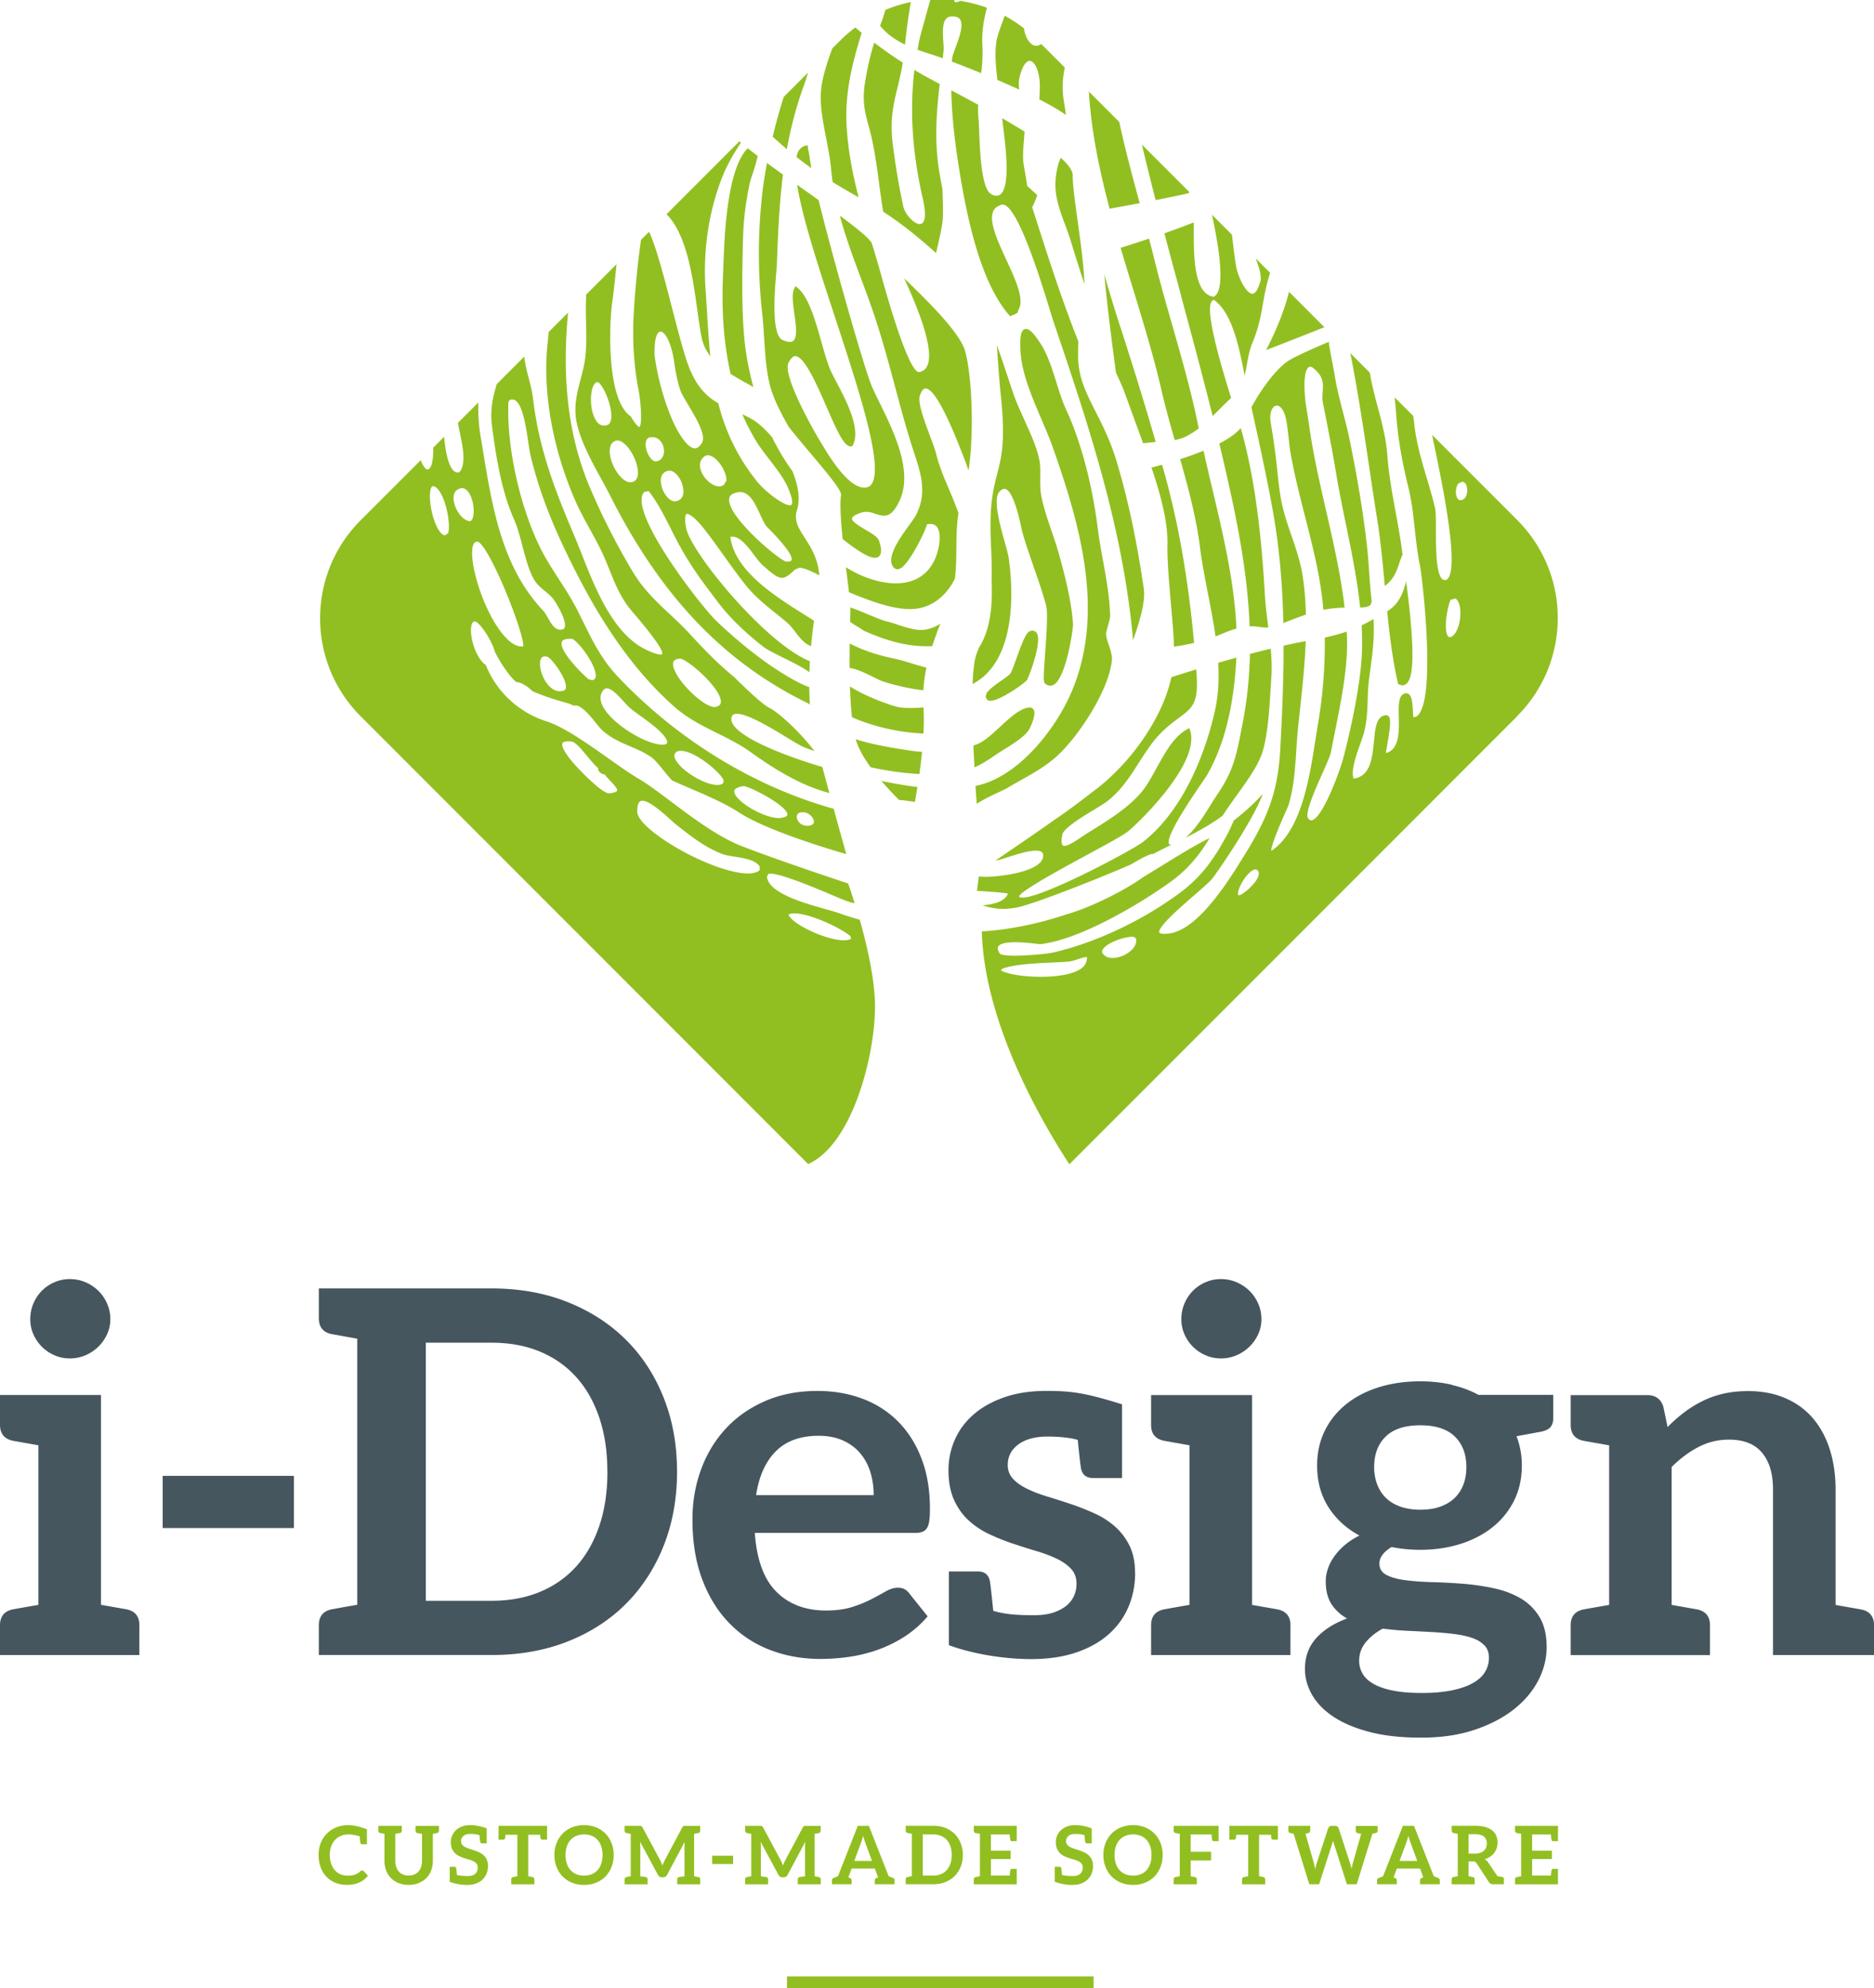 <?xml version="1.0" encoding="UTF-8"?><svg id="a" xmlns="http://www.w3.org/2000/svg" viewBox="0 0 391.33 414.97"><defs><style>.b{fill:#91bf21}</style></defs><path class="b" d="M250.6 114.33c-.82-6.4-2.47-12.53-4.16-18.48 1.58-.51 3.26-1.11 4.88-1.77.58 2.62 1.19 5.26 1.85 8.02 2.29 9.62 4.61 19.51 5.02 29.11-.94.27-2.05.67-3.42 1.26-.31.13-.62.26-.94.38-.42-2.96-1-5.93-1.57-8.86-.62-3.2-1.27-6.51-1.67-9.66zm36.96-6.09c.74 4.59 1.19 9.41 1.62 14.08 2.67-2.03 2.71-4.5 3.71-6.55-.37-2.89-.88-5.8-1.4-8.62-.73-3.94-1.48-8.01-1.77-12-.26-3.61-1.15-6.91-2-10.11-.55-2.06-1.12-4.19-1.53-6.42-.05-.27-.09-.56-.14-.83l-4.07-4.07c1.53 7.73 2.72 15.6 3.86 23.25.56 3.77 1.12 7.53 1.72 11.27zM167.74 18.23c.26-.72.5-1.46.74-2.22.08-.27.16-.56.24-.84l-5.07 5.07c-.85 2.71-1.62 5.48-2.3 8.28 1 .92 1.99 1.8 2.96 2.62.78-4.29 1.86-8.54 3.42-12.91zm124.17 124.34l.05.21.2.09c.68.32 1.17.14 1.46-.08 1.76-1.29 1.77-7.96.01-21.49-.87 3.72-2.23 5.2-3.96 6.3.51 5.08 1.14 10.19 2.24 14.96zM173.53 35.13c.09.97.21 1.93.35 2.88 1.69 1.04 3.48 2.09 5.42 3.17-1.27-4.88-2.24-9.82-2.52-15.17-.35-6.65 1.18-12.84 3.16-19.15-.48-.4-.92-.77-1.33-1.13-1.03.79-2.04 1.62-2.99 2.57l-1.82 1.82c-1.28 3.45-2.39 6.91-2.42 10.09-.02 2.65.56 5.67 1.13 8.59.41 2.13.84 4.32 1.03 6.34zm57.08 22.21c.57 6.37 1.68 14.93 2.43 20.46.7 1.48 1.34 2.92 1.7 3.88.75 2.04 2.65 7.22 3.96 10.85.75-.08 1.64-.18 2.64-.28-2.22-7.67-4.69-15.71-7.64-24.79-1.1-3.38-2.12-6.79-3.08-10.12zm14.69 34.49c1.7-.21 3.39-1.16 5.02-2.41-1.44-7.25-3.49-14.42-5.47-21.35-1.38-4.81-2.8-9.79-4-14.74-.29-1.18-.6-2.35-.9-3.52-2.25.75-4.3 1.41-5.94 1.92.81 2.74 1.64 5.46 2.47 8.17 2.18 7.13 4.44 14.5 6.06 21.55.81 3.53 1.79 7 2.76 10.39zm-23.78-58.89c-.82 1.59-1.1 4.16-1.13 5.35-.07 2.98 1 5.88 2.05 8.68.43 1.15.83 2.24 1.16 3.33.91 3.01 1.86 6.01 2.85 9.01-.19-6.99-2.45-18.33-2.45-22.71 0-1-.93-2.25-2.47-3.66zm-8.7-14.24c-.1-.9-.1-1.78.09-2.59.61-2.6 1.55-3.45 2.17-3.4.87.07 1.89 1.74 2.05 4.68.04.67 0 1.57-.06 2.61l-.03.75c2.17 1.11 4.09 2.22 5.54 3.24-.08-.78-.2-1.55-.33-2.27-.09-.54-.18-1.05-.22-1.47-.27-2.59-.05-4.2.32-6.15l-4.91-4.91c-.58.38-1.12.47-1.63.25-1.1-.48-1.8-2.21-1.94-3.28 0-.07 0-.14-.01-.21a29.01 29.01 0 00-4.04-2.66c-.9 2.37-1.6 4.34-1.76 5.44-.35 2.41-.13 5.17.23 7.96 1.5.64 3.03 1.32 4.52 2.01zm-30.61 10.97c.6 2.87.99 5.81 1.37 8.65.26 1.94.52 3.9.85 5.87 4 2.58 7.63 5.57 11.03 8.63.58-2.38 1.29-5.53 1.4-7.02.1-1.28.05-3.82-.07-6.4-.31-1.55-.6-3.12-.82-4.72-.82-5.87-.41-11.24.26-17.15-1.47-.78-2.73-1.46-3.66-1.98a53 53 0 01-1.62-.96c-1.06 8.84-.32 17.47 1.55 26 2.6 10.41-3.5 5.14-3.91 2.33-.9-4.2-1.61-8.39-2.17-12.9-.63-5.05.15-8.23 1.04-11.92.38-1.57.76-3.19 1.06-5.02a94.286 94.286 0 01-5.97-4.18c-.81 2.6-1.43 5.29-1.92 8.34-.62 3.93-.03 6.14.73 8.94.27 1.01.58 2.15.86 3.48zm64.49 32.36c2.21 8.14 4.43 16.45 6.53 24.81 1.41-1.36 2.71-2.73 3.86-3.77-2.3-7.3-5.79-19.24-3.85-20.37l.21-.12.06.04c3.79 2.65 5.22 9.83 6.26 15.07.05.25.1.48.14.72.54-2.18.68-4.59 1.61-6.83 2.06-4.99 1.91-7.68 3-12.12.22-.91.46-1.74.71-2.51l-3.01-3.01c.64 1.72 1.3 3.6.97 4.8-.04.13-.07.25-.11.37-.46 1.47-1.02 2.25-1.6 2.21-1.27-.08-3.03-3.53-3.41-6.04-.32-2.09-.57-4.2-.81-6.28l-4.18-4.18c2.85 13.05 1.69 16.36.48 17.05l-.14.08-.29-.07c-3.84-.86-3.84-8.64-3.84-13.28 0-.81 0-1.54-.02-2.17-1.99.79-4.08 1.56-6.12 2.28 1.19 4.48 2.39 8.94 3.58 13.33zm1.15-21.62c.17-.04.32-.08.49-.12l-.06-.28-9.83-9.83c.91 3.86 1.88 7.73 2.87 11.59 2.43-.48 4.79-.96 6.53-1.36zm13.48 44.61l.03.15c1.58 7.19 3.22 14.62 4.51 21.9 1.36 7.72 1.95 15.35 2.12 22.98 1.53-.58 3.07-1.21 4.71-1.76-.07-2.73-.27-5.47-.7-8.19-.46-2.9-1.41-5.67-2.33-8.34-.9-2.62-1.83-5.34-2.27-8.12-.33-2.08-.55-4.21-.77-6.28-.31-2.94-.73-5.96-1.26-9-.74-4.25 2.53-5.56 3.34 0 .38 2.55.51 4.58.71 5.77.78 4.58 1.95 9.18 3.09 13.64 1.38 5.41 2.81 11 3.53 16.57.12.96.23 1.95.31 2.96 1.35-.27 2.82-.44 4.43-.47-.78-6.78-2.34-13.58-3.86-20.21-1.31-5.72-2.67-11.63-3.48-17.38-.24-1.67-.51-3.34-.79-5.01-.81-7.19.54-8.22 1.5-7.47 3.13 2.45 1.76 4.34 2.04 7.01 1 5.01 2 10.1 2.85 15.21.56 3.39 1.26 6.79 2 10.39 1.19 5.76 2.38 11.64 2.99 17.45 2.19-.07 2.29-.58 2.4-1.36-.22-1.93-.37-3.88-.5-5.77-.12-1.8-.25-3.67-.45-5.49-.73-6.61-2-14.44-3.7-22.64-.38-1.86-.87-3.71-1.33-5.5-.63-2.41-1.27-4.9-1.69-7.44-.16-.99-.36-2-.55-3-.26-1.35-.53-2.75-.72-4.1v-.18c-3.57 1.52-7.26 3.18-8.55 4.04-2.21 1.47-5.3 5.33-7.62 9.65zm-23.34-42.61c-.06-.22-.12-.45-.18-.68-1.5-5.51-2.92-10.83-4.08-16.27l-6.35-6.35c.47 8.12 2.17 16.32 4.33 24.46 1.41-.26 3.73-.68 6.27-1.16zm36.91 26.55c.55-.22 1.11-.44 1.67-.65l-7.4-7.4c-1.5 6.17-4.8 12.17-4.8 12.17s5.95-2.29 10.53-4.12zm41.93 80.54l-93.53 93.53c-6.55-10.08-17.75-29.96-18.28-48.61 5.72-.35 11.7-1.56 17.86-3.61 1.6-.48 3.15-1.02 4.57-1.65 2.09-.82 7.78-3.51 11.32-6.11 5.42-3.26 10.5-6.57 13.79-8.08l.03-.02c-2.43 4.05-4.99 6.88-8.45 9.34-5.99 4.27-18.38 11.77-26.8 12.78-.13.02-.34 0-.99-.08-1.74-.2-7.02-.81-7.89.56-.2.33-.11.82.29 1.46.6.95 9.3.25 11.23-.2 8.56-1.98 17.95-6.34 25.76-11.96 5.12-3.68 7.7-7.38 10.67-12.91.36-.68.78-1.62 1.22-2.65 2.04-1.6 4.31-3.57 6.07-5.6-2.14 5.88-9.89 16.89-10.49 17.63-.65.8-2.17 2.11-3.92 3.63-2.68 2.32-7.66 6.64-7.19 7.71.02.04.25.43 2.11.18 6-.81 12.27-10.88 15.28-15.73l.22-.35c4.66-7.48 7.11-12.96 7.62-22.12.4-7.33.72-14.61.71-21.87 1.58-.35 3.13-.67 4.63-.94-.19 4.83-.7 9.65-1.21 14.38-.14 1.27-.28 2.54-.41 3.8-.15 1.47-.25 2.96-.35 4.55-.25 3.86-.51 7.85-1.61 11.43-.06.2-.26.66-.67 1.58-.76 1.71-2.96 6.67-2.96 8.02.06-.03.12-.06.17-.08 6.13-4.24 7.81-15.09 9.06-23.07.18-1.18.36-2.3.53-3.32 1.03-5.93 1.5-12.17 1.42-18.03 1.59-.34 3.12-.75 4.57-1.25.03.53.07 1.06.08 1.59.17 5.9-1.24 12.92-2.48 19.11-.3 1.51-.6 2.98-.86 4.37-.03.14-.07.3-.12.48-.28.89-.91 2.3-1.67 4.01-1.4 3.13-3.74 8.35-3.01 9.38.37.52.66.46.77.44 2.28-.41 5.89-10.36 6.55-12.85 1.88-7.11 3.3-14.52 3.78-19.83.24-2.63.23-5.3.09-8 .73-.36 1.46-.72 2.14-1.13.11-.07.22-.13.33-.2.24 3.83-.17 6.93-.67 10.66l-.25 1.9c-.2 1.51-.25 2.96-.29 4.36-.07 2.12-.14 4.3-.74 6.69-.15.59-.44 1.39-.76 2.31-.84 2.36-2.08 5.85-1.43 7.4 3.55-.5 3.91-4.38 4.24-7.8.26-2.71.5-5.27 2.5-5.44.22-.02.42.06.57.23.53.58.34 2.31-.3 5.96-.1.56-.21 1.18-.27 1.6l.12.09c2.71-.86 2.63-4.41 2.57-7.58-.05-2.49-.09-4.46 1.28-4.84.29-.08.56-.03.79.13.67.48.79 1.83.89 3.68.02.4.05.87.08 1.14.36.02.66-.11.95-.4 3.8-3.72.99-28.51.4-31.38-.52-2.55-.79-5.05-1.05-7.46-.31-2.87-.62-5.84-1.38-8.88-1.33-5.38-2.17-10.4-2.49-14.93-.09-1.23-.21-2.47-.33-3.7l3.86 3.86c.08.56.18 1.12.23 1.67.42 3.94 1.53 7.67 2.6 11.27.6 2.03 1.23 4.13 1.72 6.23.21.89.2 2.68.2 4.75 0 3.76 0 10.05 1.72 10.33.3.05.53-.02.73-.23.2-.21.37-.53.49-.93 1.38-4.44-1.75-19.56-3.16-26.34-.23-1.09-.42-2.02-.57-2.78l4.32 4.32c.16.21.29.34.39.39l13.05 13.05c11.3 11.3 11.3 29.63 0 40.93zm-89.86 50.33c-.17-.17-1.29.2-1.83.38-.66.22-1.34.44-1.93.5-1.11.1-2.41.16-3.79.22-3.49.16-7.41.34-10.11 1.26-.08.15-.22.26-.32.34.68.5 3.27 1.23 7.37 1.35 4.26.13 9.55-.56 10.41-2.93.04-.1.07-.19.09-.27.22-.69.1-.86.1-.86zm10.19-4.06c-.23-.06-.42-.21-.45-.23-1.9-.11-5.82 1.34-6.48 2.75-.09.19-.33.7.71 1.35 1.23.77 3.83.13 5.34-1.32.32-.3.72-.77.89-1.34.11-.37.14-.77-.02-1.2zm25.67-13.12c.12-.5 0-.83-.38-1.09-.4-.26-1.02.17-1.35.45-1.59 1.34-2.84 4.1-2.54 4.77.01.04.04.1.28.07.62-.08 3.6-2.42 4-4.2zm41.45-57.41a1.42 1.42 0 00-.37-.33c-.29.12-.66.25-.98.26-.66 1.46-1.42 5.6-.74 7.31.22.54.48.52.59.51.56-.06 1.12-.66 1.54-1.65.09-.21.17-.44.24-.67.62-1.99.52-4.42-.28-5.43zm2.1-22.69c.05-.82-.2-1.59-.62-1.86a.839.839 0 00-.52-.12c-.31.18-.54.3-.71.37-.56.7-.7 2.24-.2 3.06.17.28.48.61 1.21.25.31-.15.56-.51.71-.97.07-.22.11-.46.13-.72zM188.99 9.31c.2-2.13.6-5.34 1.2-8.88-1.81.37-3.58.92-5.3 1.64-.28.96-.58 1.93-.97 2.92-.05.12-.09.25-.14.37 1.38 1.76 3.25 3 5.21 3.94zm7.87 2.85c.06-.53.12-1.03.18-1.58.05-.43 0-1.06-.05-1.79-.12-1.66-.28-3.93.61-4.9.28-.31.67-.46 1.18-.47.84-.01 1.39.19 1.69.62.82 1.17-.19 3.89-.93 5.89-.39 1.05-.7 1.88-.73 2.42-.01.18-.01.35-.02.52 1.68.63 3.8 1.46 6.11 2.4.2-1.83.35-3.72.24-5.71-.16-2.78.26-5.38.95-7.94-1.82-.67-3.68-1.14-5.57-1.44-.77.38-1.03.28-1.1.24-.1-.07-.15-.23-.18-.42-1.65-.18-3.3-.2-4.96-.1-.39 1.43-.75 2.7-1.02 3.69-.64 2.28-1.09 3.93-1.23 4.54-.17.75-.29 1.5-.43 2.25 1.43.52 2.82.94 3.98 1.33.31.1.75.26 1.28.45zm-17.33 179.8c1.51 5.34 3.19 12.52 3.19 18.16 0 10.18-4.71 28.75-13.96 32.86l-93.44-93.46c-11.3-11.3-11.3-29.63 0-40.93l12.53-12.53c.26.64.54 1.18.82 1.53.14.17.4.45.71.41.59-.18 1.16-1.47 1.07-4.54l2.29-2.29c.36 3.88 1.07 6.4 2.12 7.2.31.24.64.31 1.03.22.09-.13.2-.23.27-.3 1.14-1.88.46-5.13-.14-8.01-.14-.69-.28-1.36-.39-2.01l4.26-4.26c-.06 2.32.06 4.68.47 7.09l.49 2.95c1.97 11.97 4.01 24.35 12.52 33.35.38.4.7.97 1.05 1.57.67 1.18 1.37 2.41 2.46 2.46.77.04.93-.26.99-.35.62-1.15-1.32-4.64-2.24-5.91-.49-.69-1.14-1.22-1.83-1.79-.86-.7-1.74-1.43-2.34-2.51-1.05-1.88-1.7-4.38-2.34-6.8-.52-1.98-1.06-4.03-1.8-5.71-2.53-5.68-3.69-12.63-4.56-19.29-.49-3.69.2-6.25.97-8.89l5.74-5.74c.17 1.45.52 2.88.9 4.35.38 1.45.77 2.94.95 4.47 1.22 10.53 4.73 19.45 8.54 28.41.51 1.19 1.02 2.5 1.57 3.88 2.98 7.55 6.7 16.95 13.68 20.16 2.74 1.26 3.14.86 3.14.86.4-.56-1.47-3.33-5.63-8.22-.61-.72-1.11-1.3-1.36-1.64-1.85-2.44-2.93-5.14-3.98-7.74-.42-1.05-.86-2.14-1.34-3.2-.8-1.76-1.78-3.53-2.72-5.24-1.05-1.91-2.14-3.88-3.04-5.92-4.8-10.92-6.92-22.93-5.83-32.95.08-.77.15-1.56.22-2.35l4.06-4.06c-1.21 12.64-.33 25.08 4.6 36.63 2.56 6 5.55 11.86 8.88 17.42 2.21 3.7 4.89 6.21 7.73 8.87 1.42 1.33 2.89 2.71 4.31 4.26 2.84 3.09 5.74 6.11 9.26 8.98 2.51 2.5 5.82 5.64 7.32 6.39 1.94.97 6.41 5.08 9.35 8.98-.82-.29-1.54-.56-2.15-.8-.72-.28-2.03-1.07-3.68-2.08-3.44-2.09-9.19-5.59-11.01-4.79-.17.07-.4.22-.49.68-.69 3.5 11.02 7.96 18.98 10.31.47 1.77.97 3.61 1.46 5.43-6.29-1.65-11.89-5.28-16.54-8.61-2.14-1.53-4.53-2.72-6.85-3.87-3.06-1.52-6.22-3.09-8.95-5.5-11-9.71-17.99-22.6-22.85-32.74-3.38-7.05-5.67-13.33-7.22-19.76-.16-.68-.31-1.66-.47-2.79-.47-3.18-1.17-7.99-2.87-8.77-.3-.14-.63-.14-1 0l-.04.08c-.06.1-.14.19-.23.26-.41 9.09 2.24 21.44 6.5 30.22 1.17 2.42 2.63 4.67 4.04 6.86 1.38 2.14 2.81 4.35 4.02 6.77.3.61.6 1.22.9 1.82 2.06 4.2 4.01 8.18 7.39 11.74 12.63 13.35 28.67 23.02 45.07 27.58 1.43 5.21 2.63 9.46 2.63 9.46s-15.94-4.47-22.37-8.67c-4.07-2.65-9.71-4.74-14.02-6.71-.6-.65-1.19-1.36-1.76-2.07-.96-1.19-1.87-2.31-2.67-2.85-1.46-.99-2.95-1.62-4.39-2.23-1.95-.83-3.96-1.68-5.82-3.39-.35-.32-.78-.86-1.28-1.48-1.15-1.43-2.88-3.58-4.21-3.64-.12 0-.23.03-.35.07-1.38-.7-2.65-.79-5.73-1.89-1.16-.41-2.12-.79-2.93-1.14a8.4 8.4 0 00-1.42-1.16c-.74-.48-1.42-.73-1.94-.74-.93-.77-1.55-1.62-2.38-2.78-.77-1.07-1.49-2.34-2.08-3.48-.85-2.96-3.47-6.45-4.21-6.41-.17.01-.41.07-.6.49-.64 1.48.19 5.55 1.94 7.72.25.31.57.64.94.87.97 2.45 3.29 6.74 8.23 9.74.09.06.18.11.27.17 1.23.72 2.61 1.37 4.18 1.87 5.66 1.83 14.14 9 19.28 12 5.14 3 13.78 11.05 21.49 14.05 7.71 3 22.22 7.8 22.22 7.8s.58 1.61 1.36 4.12c-.18-.04-.35-.07-.53-.11-.85-.19-2.66-.95-4.95-1.92-3.37-1.42-10.92-4.6-12.57-4.08-.09.26-.18.43-.27.55.3 3.44 7.76 5.53 12.3 6.81 1.15.32 2.15.6 2.81.84 1.37.5 2.79.94 4.23 1.34zm-12.86-20.59c.44.7 1.22 1.08 2.18 1 .52-.06 1.11-.26 1.11-.85 0-.81-.97-1.87-2.09-1.97-.66-.06-1.14.1-1.35.45-.21.35-.16.89.15 1.38zm-12.62-4.79c1.91 2.16 6.96 4.63 9.31 4.11h.01c.75-.17 1.11-.42 1.06-.74-.28-1.92-8.1-5.94-9.23-5.86-1.04.17-1.69.49-1.84.9-.1.41.11.94.68 1.59zm-12.81-7.72c1.59 2.5 6.61 5.29 8.94 4.96.52-.07.78-.28.93-.5-.03-.12-.05-.27-.04-.46v-.1c-.99-1.84-5.41-5.46-8.29-5.98-1.34-.24-1.71.32-1.83.51-.3.45-.01 1.1.28 1.57zm-6.04-4.16c2.03.8 3.62.96 4.09.44 0-.12.01-.25.03-.37-.39-1.58-3.51-3.84-5.63-5.37-1-.72-1.87-1.35-2.37-1.82-.26-.25-.59-.61-.95-1.01-1.1-1.22-2.76-3.07-3.83-2.87-.39.07-.71.45-.98 1.12-.02.05-.04.1-.05.15-.99 3.17 5.1 7.92 9.68 9.73zm7.33-12.15c2.26 2.84 5.46 5.2 6.78 5.02.03 0 .05 0 .08-.01 1.13-.23 1.2-.83 1.13-1.33-.4-3.05-7.22-8.83-8.56-8.74-.71.05-1.16.26-1.33.64-.36.82.37 2.5 1.9 4.42zm-19.56-.74c.1 0 .22.02.36.08.08.03.15.06.2.1.35-.03.6-.15.73-.35.34-.52.09-1.73-.69-3.24-1.4-2.74-3.63-5.04-4.18-5.06-.83-.03-1.87.05-2.08.66v.03c-.55 1.75 3.91 6.36 5.65 7.79zm-8.91.64c.59.85 1.82 2.2 3.53 1.74h.02c.28-.08.56-.24.56-.83.02-2.03-3.07-6.01-3.84-6.25-.89-.27-1.16.11-1.26.23-.68.92-.19 3.41.98 5.11zm-15.1-28.99c-1.36 2.17 1.08 11.86 5.11 17.7 1.3 1.88 3.24 4.03 5.19 3.76.29-1.6-3.71-12.62-7.03-18.61-1.67-3.01-2.35-3.21-2.42-3.22-.39-.06-.65.05-.85.36zM92.05 103c-.34-.61-1.02-1.63-1.75-1.49-.13.03-.27.26-.37.62-.6 2.27.62 7.83 2.35 9.31.25.21.47.3.66.33.12-.12.25-.22.35-.28.08-.05.18-.13.3-.19.46-1.6-.16-5.82-1.53-8.3zm6 5.79c.1 0 .32.01.54-.39.64-1.21.32-4.35-.87-5.81-.49-.6-1.03-.81-1.64-.63-1.27.37-1.44 1.49-1.35 2.37.19 2.06 1.87 4.31 3.32 4.45h.01zm30.83 56.25c.12-.4-.82-1.4-1.45-2.06-.44-.46-.86-.91-1.18-1.35-.48.07-1-.45-1.07-.52-.31-.33-.32-.58-.26-.76-.8-.68-1.6-1.66-2.39-2.61-1.11-1.35-2.37-2.87-3.22-2.96-1.02-.11-1.7.02-1.86.34-.31.62.63 2.63 4.22 6.21l.15.16c3.66 3.67 4.95 4.14 5.39 4.1 1.43-.14 1.62-.47 1.65-.53zm29.8 16.53c-.06-.23-.05-.49-.03-.65-.72-1.38-3.26-1.79-5.36-2.12-.95-.15-1.76-.28-2.32-.49-3.44-1.28-6.29-3.43-9.67-6.1-.34-.27-.79-.67-1.32-1.15-1.72-1.55-4.93-4.42-6.22-3.84-.59.27-.7 1.36-.69 2.24.03 3.12 11.06 10.13 19.35 12.29 3.18.83 5.37.76 6.26-.18zm19.07 14.36a1.74 1.74 0 01-.12-.46c-1.73-1.61-8.06-4.63-11.48-4.81-.72-.04-1.23.06-1.5.27.75 1.86 6.98 4.94 10.87 5.31.65.06 1.7.08 2.22-.31zm26.57-171.19c-.09-.98-.09-1.93-.06-2.87-1.97-1.08-3.87-2.1-5.61-3.02.12 6.54 1.02 12.8 2.01 18.68 2.36 13.94 5.65 23.17 10.06 28.23l.21.24.3-.12c1.08-.43 1.38-.59 1.35-.98v-.05c.11-.16.21-.34.28-.54.9-2.26-.85-6.04-2.7-10.04-1.83-3.96-3.72-8.06-2.75-10.18.3-.66.86-1.09 1.73-1.35 3.1-.9 8.32 16.19 10.04 21.8.35 1.15.63 2.05.8 2.57 7.17 21.17 14.57 43.05 16.62 66.51 1.58-4.35 2.61-8.33 2.25-10.75-1.05-7.06-2.69-16.65-5.66-26.51-3.08-10.23-8.06-14.38-8.06-22.09 0-1.15.02-2.13.05-3-3.49-8.79-6.43-17.95-9.26-26.84l-.38-1.19c.38-.71.7-1.46.97-2.23l.1-.28-.22-.2c-.62-.57-1.25-1.14-1.87-1.7-.11-.69-.23-1.38-.35-2.1-.13-.74-.26-1.5-.39-2.28-.26-1.66-.11-3.42.03-5.11.05-.61.1-1.24.14-1.86-1.49-.93-3.06-1.87-4.66-2.8 0 .04 0 .08.01.11.03.43.12 1.16.23 2.07.46 3.64 1.53 12.17-.67 13.75-.43.31-.98.32-1.69.04-.12-.13-.3-.24-.46-.34-.03-.02-.08-.05-.13-.08-1.67-1.93-1.94-8.56-2.1-12.6-.05-1.18-.09-2.19-.15-2.91zM189.59 156.6c-2.68-.41-7.21-1.1-10.88-2.29.05.18.09.38.15.54.57 1.7 1.66 3.53 2.95 5.31 3.24.69 6.71 1.23 10.18 1.4.2-1.46.39-3.02.55-4.62-.8-.05-1.6-.13-2.38-.25l-.57-.09zm-2.19-26.23c-.75-.24-1.46-.47-2.08-.62-1.18-.29-2.63-.9-4.16-1.55-1.21-.51-2.44-1.02-3.59-1.4v.19c0 .57-.02 1.58-.05 2.84.75.48 1.65 1.04 2.75 1.71l-.03.06.45.19c3.49 1.5 7.7 3.05 12.53 3.1h1.44c.52-1.58 1.09-3.15 1.7-4.71-1.06.7-2.17 1.12-3.4 1.28-1.59.2-3.7-.47-5.56-1.07zm23.27-13.75c-.11-.76-.45-1.98-.84-3.39-1.01-3.62-2.52-9.08-1.15-10.57.69-.75 1.11-.63 1.25-.59 1.69.46 2.92 6.13 3.33 7.99.1.46.18.81.23 1.01.69 2.46 1.56 4.94 2.39 7.33.91 2.6 1.85 5.3 2.56 7.95.42 1.57.08 6.3-.2 10.11-.38 5.17-.37 5.93 0 6.24.71.59 1.34.47 1.74.26 1-.51 1.83-2.3 2.48-4.38 1.08-3.47 1.64-7.76 1.61-8.24-.34-5.06-1.71-10.25-2.95-14.72-.45-1.61-1-3.23-1.54-4.8-.79-2.31-1.6-4.7-2.09-7.08-.29-1.41-.28-2.82-.26-4.19.01-1.28.03-2.49-.21-3.63-.54-2.61-1.84-5.48-3.11-8.26-.88-1.94-1.79-3.94-2.4-5.78l-.54-1.62c-.9-2.71-1.81-5.47-2.8-8.22.17 2.65.38 6.13.87 11.01 1.78 17.4-2.93 13.6-2.11 30.49.15 3.03.19 5.59.14 7.78.17 3.73-.07 7.28-1 10.27-.29.94-.65 1.82-1.08 2.64-.15.28-.31.54-.48.8-.33.75-.62 1.44-.82 2.25-.32 1.28-.5 3.21-.59 5.5 1.33-.7 2.51-1.63 3.53-2.8 5.92-6.86 4.57-19.61 4.02-23.35zm-23.61 20.93c-3.89-.81-6.84-1.79-9.63-3.24-.02 1.59-.03 3.32-.02 5.1 1.5.21 3.41 1.15 4.85 1.86.88.43 1.63.81 2.19.99 2.83.91 5.7 1.52 8.37 1.83.09-1.63.31-3.21.64-4.74-1-.23-1.99-.54-2.97-.84-1.12-.35-2.28-.71-3.42-.94zm1.75-79.45c2.39 5.18 6.59 14.95 4.75 18.41-.34.65-.88 1.02-1.65 1.15-.66.11-2.76-1.67-7.98-20.51-.17-.63-.31-1.12-.39-1.41-.49-1.67-.99-3.32-1.48-4.95-.44-.98-3.1-3.13-6.69-5.78 1.22 4.52 2.83 8.87 4.43 13.13.84 2.24 1.7 4.55 2.49 6.85 1.76 5.11 3.23 10.56 4.64 15.83.99 3.69 2.02 7.52 3.13 11.12.25.82.52 1.62.77 2.4 1.53 4.63 2.84 8.64.38 13.3-.21.39-.7 1.07-1.27 1.86-2.09 2.9-4.96 6.87-3.39 8.86.4.5.98.59 1.59.23 1.66-.96 4.89-7.15 5.44-9.15.95-.18 1.62-.01 2.05.52 1.15 1.41.45 5-.48 6.94-1.08 2.28-2.8 3.78-5.1 4.46-4.35 1.27-9.78-.69-13.1-2.77-.09-.06-.21-.14-.31-.21.24 1.92.47 3.72.64 5.22.24.12.46.22.66.3l.28.11c3.61 1.43 8.1 3.2 12.13 3.12 3.05-.07 5.75-1.54 7.79-4.27.48-.64.89-1.34 1.26-2.07.57-4.4.02-9.08.75-13.68-.58-1.67-1.27-3.3-1.94-4.89-1.04-2.43-2.11-4.95-2.75-7.58-.2-.8-.67-2.06-1.21-3.52-1.12-3.01-2.68-7.1-2.17-8.54.24-.68.64-1.49 1.19-1.49 1.07-.02 3.22 2.19 7.37 12.82l.31.78c.39.96.84 2.16 1.31 3.53 1.19-8.11.69-19.62-.68-24.79-1.05-3.93-7.52-10.24-12.75-15.33zm20.84 98.35c2.01-1.25 4.51-2.8 5.27-4.23v-.02c.42-.69 1.4-2.97.99-3.93-.09-.22-.39-.71-1.2-.57-1.87.32-3.82 2.11-5.87 4.01-1.53 1.41-3.11 2.87-4.51 3.51-.33.15-.7.28-1.06.41.07 1.57.14 3.1.22 4.54 1.51-.65 2.91-1.55 4.64-2.75.4-.27.93-.61 1.53-.98zm-21.91 10.52c1.13.1 2.25.24 3.31.43.15-.86.34-1.93.53-3.12-2.54-.31-5.08-.77-7.52-1.26 1.28 1.49 2.57 2.85 3.68 3.96zm77.11-36.01l-.06-.48c-.27-2.11-.54-4.28-.66-6.33-.79-13.98-2.29-24.71-4.74-33.76-.07-.24-.18-.61-.31-1.04-.95 1.15-2.56 2.24-4.46 3.23 1 4.18 1.96 8.36 2.84 12.55 1.64 7.83 3.14 16.51 3.49 25.6 1.62-.07 2.51.35 3.9.24zm-54.34 33.41c.86-.51 1.74-1 2.61-1.49 2.58-1.44 5.26-2.94 7.59-5.05 4.31-3.91 10.76-13.41 11.48-20.01.1-.92-.28-2.07-.65-3.18-.27-.81-.52-1.57-.57-2.18-.03-.34.19-1.11.38-1.78.23-.81.48-1.66.46-2.25-.08-3.68-.79-7.61-1.48-11.41-.4-2.2-.81-4.48-1.08-6.62-1.18-9.37-3.53-18.23-6.64-24.94-.77-1.66-1.37-3.59-2.01-5.63-.9-2.86-1.83-5.81-3.26-8.03-1.61-2.48-2.55-3.35-3.34-3.09-.79.26-1.05 1.49-.91 4.42.22 4.68 2.36 9.66 4.42 14.48.88 2.06 1.72 4 2.36 5.85 5.64 16.02 11.04 34.5 3.79 51.2-3.2 7.36-10.27 16.43-18.25 18.95-.56.18-1.13.32-1.71.45.1 1.49.19 2.77.26 3.73 1.26-.85 3-1.68 4.35-2.31.9-.42 1.68-.79 2.2-1.09zM168.68 30.34c-.78.05-1.4.41-1.84 1.05-.24.36-.4.84-.52 1.38 1.03.81 2.06 1.58 3.11 2.32-.09-.47-.16-.89-.2-1.21-.02.04-.36-2.64-.49-2.63l-.06-.9zm18.37 117.13c-1.63-.44-6.58-2.22-9.56-4.19.07 2.23.2 4.41.41 6.37.15.11.26.18.34.21 4.42 1.89 9.83 3.08 14.6 3.25.1-1.91.11-3.77 0-5.44-2.04.12-4.15.25-5.78-.2zm-66.64-59.3c-.66-3.33.09-6.19.82-8.95.42-1.6.86-3.25 1.03-5.01.23-2.39.18-4.75.12-7.03-.05-1.86-.07-3.76.04-5.7l6.33-6.33-.06.55c-.24 2.44-.5 4.96-.84 7.37-.7 4.94-1.14 20.38 3.78 23.77l.08.06.05.09c1.26 2.12 1.75 2.13 1.75 2.14.64-.35.34-5.2-.2-7.92-.97-4.91-1.31-10.68-.95-16.25.35-5.45.84-10.34 1.5-14.9l1.68-1.68c2.47 5.21 5.53 19.8 7.78 26.7 1.72 5.28 4.07 7.6 6.67 9.09 1.41 5.54 3.77 10.89 8.01 16.23 1.91 2.41 6.27 5.59 7.24 4.99.02-.01.09-.06.13-.21.11-.36.1-1.27-.9-3.54-.82-1.85-2.32-3.79-3.76-5.66-1.14-1.48-2.33-3.02-3.18-4.52-1.09-1.91-1.87-3.43-2.51-4.98.7.32 1.39.66 2.08 1.07 1.38.82 2.82 2.16 4.16 3.78 1.2 2.45 2.6 4.81 4.21 6.99 1.19 2.92 1.7 5.85.97 8.1-1.42 4.39 4.07 6.5 4.65 13.67-1.63-.86-3.23-1.58-4.2-1.59-.34.19-.59.28-.78.31l-.1.09c-2.62 2.45-3 2.39-6.76-.93-.54-.48-1.14-1.27-1.76-2.1-1.43-1.89-3.18-4.22-4.98-3.8.91 7.12 9.27 12.35 16 16.57.5.31.99.62 1.48.93-.24 1.68-.46 3.47-.62 5.32-.4-.17-.76-.35-1.03-.55-.9-.65-1.58-1.53-2.23-2.39-.53-.7-1.04-1.36-1.66-1.9-.96-.84-1.87-1.57-2.75-2.27-2.16-1.74-4.21-3.39-6.25-5.98-1.48-1.88-2.91-3.88-4.3-5.82-1.39-1.95-2.83-3.97-4.28-5.79-1.81-2.27-3.13-3.06-3.5-2.9-.06.03-.55.32-.1 2.89.85 4.89 16.35 23.98 25.86 27.85-.04.76-.08 1.52-.1 2.28-1.41-1.02-3.72-2.17-5.57-3.08-1.72-.85-3.21-1.59-3.96-2.16-3.82-2.93-7.2-6.23-9.52-9.3l-.58-.77c-2.84-3.76-4.89-6.47-7.23-10.64-.76-1.36-1.45-2.72-2.11-4.03-1.38-2.73-2.68-5.32-4.6-7.84-.26.1-.58.15-.85.15-.24.2-.41.46-.51.8v.03c-1.56 5.22 12.33 23.09 15.43 26.08 3.73 3.6 8.18 7.23 11.9 9.72 3.38 2.26 5.97 3.62 7.57 4.17 0 1.27.05 2.51.13 3.7-.07-.08-.16-.16-.19-.23-17.69-8.56-30.89-22.38-41.52-43.44-.57-1.13-1.22-2.32-1.9-3.56-2.03-3.7-4.32-7.9-5.08-11.71zm20.98 10.97c-.36-.4-1.08-1.05-1.89-.87-1.73.39-1.57 2.17-1.42 2.92.35 1.77 1.75 3.65 3.03 3.44h.01c.75-.13 1.24-.53 1.47-1.18.37-1.15-.13-3.1-1.2-4.3zm10.86 5.11c-.15 3.71 9.96 12.29 11.88 12.98.14-.02.32-.03.56 0 .26-.04.51-.12.59-.3.22-.56-.38-2.15-4.7-6.53-.44-.45-.59-.6-.65-.7-.43-.63-.81-1.47-1.22-2.35-1.08-2.36-2.31-5.03-4.69-4.59-1.54.28-1.74.99-1.76 1.49zm-5.8-8.25c-.86 1.41.33 3.75 1.98 4.89.53.37 1.77 1.05 2.79.28.06-.16.16-.33.25-.47.07-.11.14-.24.22-.34.12-1.55-1.4-4.26-3-5.09-.92-.48-1.65-.23-2.25.74zm-9.74-21.66c.62 4.32 1.74 8.64 3.51 12.91 1.23 2.97 3.26 6.22 4.81 6.33.55.04 1.08-.35 1.57-1.17.05-.09.1-.19.13-.3.52-1.67-1.48-5.02-2.97-7.51-.79-1.33-1.47-2.47-1.73-3.25-.55-1.67-.95-3.57-1.23-5.66-1-7.11-4.38-9.46-4.1-1.36zm-1.05 21.03c.44.66.95 1.01 1.35.94 1.56-.27 1.66-1.75 1.65-2.2-.02-1.23-.77-2.65-2.11-2.84-.73-.1-1.23.06-1.49.48-.53.85-.12 2.56.6 3.62zm-8.08.52c.71 2.49 2.71 5.06 4.33 4.76.63-.12 1.01-.51 1.2-1.12.5-1.74-.82-5.18-2.61-6.81-.52-.47-1.28-.97-1.99-.7-1.7.66-1.14 3.13-.93 3.87zm-2.93-7.83c.58.7 1.27.92 2.12.67.02 0 .03-.01.05-.01l.06-.02c.82-.31.83-1.69.75-2.5-.29-3-2.13-6.34-2.81-6.43-.31-.04-.59.17-.83.61-.94 1.72-.78 5.91.68 7.67zm84.37 99.99c-.93.49-2.22.79-3.83.91 1.64.61 4.58 1.25 8.38.16 4.52-1.29 15.86-5.75 22.56-8.66 2.21-1.32 4.17-2.35 4.68-2.19.95-.54 2.31-1.2 3.85-1.96-.25.02-.44 0-.51-.09-.99-1.39 4.81-9.87 6.72-12.66.62-.91 1.07-1.56 1.23-1.85 1.38-2.43 2.51-5.07 3.41-7.98 1.45-4.66 2.32-10.01 2.67-16.33v-.12c-1.31.36-2.59.72-3.8 1.07.18 3.21.08 6.38-.56 9.44-.93 4.49-4.79 19.77-15.06 27.89-2.34 1.85-23.06 12.82-25.82 11.59-.09-.04-.11-.08-.12-.15v-.02c.37-1.18 9.11-5.91 14.34-8.74 4.06-2.2 7.56-4.1 8.51-4.91 3.24-2.77 14.92-14.45 12.86-20.95l-.17-.52-.48.26c-2.75 1.5-4.59 4.85-6.37 8.09-1.09 1.98-2.12 3.85-3.29 5.19-2.86 3.26-6.79 5.69-10.59 8.04l-.69.43c-.3.19-.65.43-1.04.69-1.15.78-3.29 2.24-3.94 1.81-.15-.1-.47-.53-.11-2.32.31-1.32 4.09-3.63 6.63-5.17 1.29-.78 2.4-1.46 2.99-1.94 2.8-2.29 4.62-5.14 6.38-7.9 1.59-2.49 3.09-4.84 5.25-6.82 1.21-1.11 2.23-1.87 3.14-2.54 2.78-2.07 4.05-3.01 3.63-9.08-.02-.34-.05-.66-.08-.99-2.44.75-4.28 1.34-5.19 1.63-1.9 8.95-8.99 18.31-15.86 23.49-.56.42-1.16.88-1.79 1.36-1.9 1.46-4.14 3.16-6.53 4.76-4.52 3.2-9.41 6.53-12.55 8.65.08-.01.14-.01.22-.03.52-.08 1.35-.34 2.4-.68 2.19-.7 5.85-1.87 7.01-1.09.21.14.32.35.34.66.02.23-.01.45-.08.66-.71 2.28-5.93 3.48-10.5 3.83-1.14.09-2.06.07-2.86-.02l-.4 3c2.68.17 5.56.37 6.49.58-.26.63-.75 1.13-1.49 1.52zm43.85-20.13c-1.52 2.43-3.31 5.28-5.36 6.98 2.64-1.34 5.48-2.9 7.81-4.65.89-1.39 1.91-2.82 2.92-4.22 2-2.78 4.08-5.66 5.1-8.23 1.34-3.4 1.73-9.63 2-14.18.05-.82.1-1.58.14-2.27.14-1.93.05-3.93-.13-5.94-1.45.35-2.91.72-4.34 1.09-.1 4.62-.53 9.32-1.45 14.05l-.3 1.56c-.97 5.11-1.68 8.8-4.95 13.56-.44.65-.93 1.42-1.45 2.25zM151.01 56.67c-.38 8.09.08 14.68 1.54 21.36 1.6 1.03 3.27 1.91 4.77 2.76-1.06-3.9-1.7-7.67-1.96-10.94-.54-6.75-.35-14.13-.2-20.07.1-3.81.52-7.32 1.37-11.38.11-.55.37-1.34.65-2.18.4-1.21.81-2.51 1.03-3.67-.73-.56-1.43-1.09-2.07-1.61-4.31 4.34-4.84 17.94-5.07 24.11-.02.62-.05 1.17-.07 1.62zm94.14 78.31c1.09-.15 2.57-.4 4.2-.78-1.2-13.11-3.21-24.7-6.13-35.24-.18-.65-.37-1.31-.55-1.96-.87.25-1.63.45-2.22.6 1.21 3.54 3.46 10.57 3.34 15.94-.14 5.81 1.3 16.81 1.36 21.45zm-39.21 10.72c.09.28.28.42.4.48 1.55.79 7.58-3.51 8.1-4.22.35-.48 3.29-8.07 2.03-9.86-.17-.24-.57-.61-1.33-.38-.81.24-1.52 1.9-2.91 5.78-.49 1.37-1 2.78-1.25 3.1-.25.32-1.09.92-1.91 1.49-1.37.96-2.37 1.7-2.84 2.34l-.09-.03-.16.49s-.02.06-.03.08l-.09.29h.01c-.04.18-.03.33.06.44zm-46.37-75.22c.26 4.26.53 8.66 1.96 12.25.79 1.98 1.87 4.12 3.15 6.33 4.22 5.42 11.16 12.81 10.95 14.27-.28 1.97-.05 5.46.34 9.2 3.55 2.78 6.28 4.51 7.47 3.69.9-.62.5-2.21.12-3.35-.26-.78-1.44-1.48-2.8-2.28-1.23-.72-2.91-1.72-2.85-2.37.02-.17.23-.63 1.81-1.17 1.24-.43 2.21-.1 3.15.22 1.94.66 3.34.81 5.02-2.86 2.78-6.09-1.24-14.28-4.17-20.26-.6-1.21-1.15-2.35-1.61-3.38-1.45-3.25-7.99-26.11-11.17-39-1.46-1.05-2.97-2.12-4.48-3.2 1.05 6.75 4.37 16.89 7.84 27.45 4.97 15.13 10.13 30.79 7.83 34.84-.26.46-.6.74-1.06.85-3.51.85-7.81-6.29-9.43-8.98l-.12-.19c-3.36-5.57-8.01-14.66-6.86-16.82.47-.93.96-1.4 1.45-1.38 1.9.05 4.57 6.18 6.52 10.65 2.3 5.29 3.68 8.28 5.08 8.19l.26-.02.12-.23c1.73-3.4-1.38-9.31-3.44-13.22-.44-.83-.82-1.56-1.1-2.14-.69-1.49-1.33-3.75-2.01-6.14-1.25-4.43-2.67-9.46-4.99-11.35h-.01l-.43-.35-.25.5c-.56 1.1-.28 3.12.02 5.26.32 2.32.69 4.96-.24 5.67-.41.32-1.13.27-2.16-.15-2.46-1-1.72-10.01-1.4-13.87.08-.93.14-1.69.16-2.19.23-6.58.52-12.62 1.26-18.5-1.14-.83-2.26-1.64-3.33-2.43-.41 2.17-.76 4.35-1.01 6.54-.93 8.28-.92 16.73.03 25.11.17 1.5.27 3.11.37 4.81zm-11.24 3.86c-.31-3.04-.5-6.15-.7-9.38-.09-1.48-.18-2.99-.29-4.52-.56-8.2.66-16.35 3.52-23.56 1.03-2.58 2.4-4.89 3.85-7.1-.11-.09-.21-.18-.32-.27l-15.2 15.2c5.56 5.58 5.94 19.15 7.35 25.84.31 1.46.94 2.7 1.78 3.79z"/><path d="M29.1 339.25v6.22H0v-6.22c0-1.83.88-2.93 2.65-3.31l.66-.12c.28-.05.81-.15 1.58-.28.76-.14 1.81-.32 3.13-.55v-33.31c-1.32-.23-2.36-.42-3.13-.55-.76-.14-1.29-.23-1.58-.28-.29-.05-.51-.09-.66-.12-1.77-.4-2.65-1.5-2.65-3.33v-6.22h21.09v43.8c1.32.23 2.36.42 3.13.55.76.14 1.29.23 1.58.28.29.05.51.09.66.12 1.77.38 2.65 1.48 2.65 3.31zm-6.75-60.72c-.46.99-1.07 1.85-1.83 2.59s-1.65 1.33-2.67 1.77-2.12.66-3.28.66c-1.13 0-2.2-.22-3.2-.66a8.41 8.41 0 01-2.62-1.77c-.74-.74-1.33-1.6-1.77-2.59s-.66-2.05-.66-3.18.22-2.26.66-3.28a8.433 8.433 0 011.77-2.65 8.41 8.41 0 012.62-1.77c1.01-.44 2.07-.66 3.2-.66 1.16 0 2.26.22 3.28.66a8.76 8.76 0 012.67 1.77c.76.74 1.37 1.62 1.83 2.65s.69 2.12.69 3.28-.23 2.19-.69 3.18zm39.03 29.53v10.9H33.97v-10.9h27.41zm80-.85c0 5.61-.94 10.76-2.8 15.45-1.87 4.69-4.5 8.73-7.88 12.12-3.39 3.39-7.46 6.01-12.22 7.88-4.76 1.87-10.04 2.8-15.82 2.8H66.58v-6.22c0-1.83.88-2.93 2.65-3.31l.66-.12c.29-.05.81-.15 1.58-.29.76-.14 1.81-.32 3.13-.55v-55.54c-1.32-.23-2.36-.42-3.13-.56-.76-.14-1.29-.23-1.58-.28-.29-.05-.51-.09-.66-.12-1.77-.38-2.65-1.48-2.65-3.31v-6.22h36.08c5.78 0 11.06.94 15.82 2.83 4.76 1.89 8.84 4.52 12.22 7.88 3.39 3.37 6.02 7.4 7.88 12.09 1.87 4.69 2.8 9.84 2.8 15.45zm-14.55 0c0-4.2-.56-7.96-1.69-11.3-1.13-3.33-2.73-6.16-4.82-8.47-2.08-2.31-4.61-4.08-7.59-5.32-2.98-1.23-6.34-1.85-10.08-1.85H88.92v53.87h13.73c3.74 0 7.1-.62 10.08-1.85 2.98-1.23 5.51-3.01 7.6-5.32 2.08-2.31 3.69-5.13 4.82-8.47 1.13-3.33 1.69-7.1 1.69-11.3zm53.31-15.24c2.88 1.09 5.35 2.69 7.43 4.79s3.7 4.67 4.87 7.73 1.75 6.54 1.75 10.45c0 .99-.04 1.81-.13 2.46-.09.65-.25 1.17-.48 1.54s-.54.63-.93.79c-.39.16-.88.24-1.48.24h-33.55c.39 5.57 1.89 9.67 4.5 12.28 2.61 2.61 6.07 3.92 10.37 3.92 2.12 0 3.94-.25 5.48-.74s2.88-1.04 4.02-1.64c1.15-.6 2.15-1.15 3.02-1.64.86-.49 1.7-.74 2.51-.74.53 0 .99.11 1.38.32.39.21.72.51 1 .9l3.81 4.76a22.028 22.028 0 01-4.87 4.26c-1.8 1.15-3.68 2.06-5.64 2.75s-3.95 1.17-5.98 1.46-4 .42-5.9.42c-3.77 0-7.28-.63-10.53-1.88-3.25-1.25-6.07-3.1-8.47-5.56-2.4-2.45-4.29-5.49-5.66-9.1s-2.06-7.8-2.06-12.57c0-3.7.6-7.19 1.8-10.45 1.2-3.26 2.92-6.1 5.16-8.52s4.97-4.33 8.2-5.74 6.87-2.12 10.93-2.12c3.42 0 6.57.55 9.45 1.64zm-18.12 10.95c-2.15 2.15-3.53 5.2-4.13 9.16h24.55c0-1.69-.23-3.29-.69-4.79-.46-1.5-1.17-2.81-2.12-3.94s-2.15-2.02-3.6-2.67c-1.45-.65-3.14-.98-5.08-.98-3.81 0-6.79 1.08-8.94 3.23zm75.02 25.35c0 2.61-.48 5.02-1.43 7.22-.95 2.21-2.35 4.11-4.18 5.71-1.83 1.61-4.1 2.86-6.8 3.76-2.7.9-5.79 1.35-9.29 1.35-6.73 0-13.32-1.44-17.2-2.91v-15.38h6.09c1.36 0 2.18.66 2.47 1.97.09.5.28 1.96.71 6.24 2.88.9 6.27.92 8.56.92 1.55 0 2.88-.18 3.99-.55 1.11-.37 2.03-.86 2.75-1.46.72-.6 1.25-1.3 1.59-2.09s.5-1.61.5-2.46c0-1.27-.38-2.31-1.14-3.12-.76-.81-1.76-1.52-3.02-2.12-1.25-.6-2.68-1.14-4.29-1.61-1.61-.48-3.25-1-4.92-1.56-1.68-.56-3.32-1.23-4.92-1.98-1.61-.76-3.03-1.72-4.29-2.88-1.25-1.16-2.26-2.59-3.02-4.29-.76-1.69-1.14-3.74-1.14-6.14 0-2.22.44-4.34 1.32-6.35s2.18-3.76 3.89-5.26 3.84-2.7 6.4-3.6c2.56-.9 5.51-1.35 8.86-1.35 5.25 0 8.17.42 15.77 2.8v15.38h-6.09c-1.36 0-2.19-.66-2.47-1.97-.09-.5-.28-1.89-.68-5.97-1.36-.45-3.87-.71-6.31-.71-2.58 0-4.6.55-6.09 1.64-1.48 1.09-2.22 2.52-2.22 4.29 0 1.16.38 2.14 1.14 2.94s1.76 1.49 3.02 2.09c1.25.6 2.67 1.14 4.26 1.61 1.59.48 3.21 1 4.87 1.56 1.66.56 3.28 1.21 4.87 1.93 1.59.72 3.01 1.64 4.26 2.75s2.26 2.44 3.02 4c.76 1.55 1.14 3.42 1.14 5.61zm32.43 10.98v6.22h-29.1v-6.22c0-1.83.88-2.93 2.65-3.31.15-.03.38-.07.66-.12s.81-.15 1.58-.28c.76-.14 1.81-.32 3.13-.55v-33.31c-1.32-.23-2.37-.42-3.13-.55-.76-.14-1.29-.23-1.58-.28-.29-.05-.51-.09-.66-.12-1.77-.38-2.65-1.48-2.65-3.31v-6.22h21.09V335c1.32.23 2.36.42 3.13.55s1.29.23 1.58.28c.29.05.51.09.66.12 1.77.38 2.65 1.48 2.65 3.31zm-6.75-60.72c-.46.99-1.07 1.85-1.83 2.59a8.76 8.76 0 01-2.67 1.77c-1.02.44-2.12.66-3.28.66-1.13 0-2.2-.22-3.2-.66-1-.44-1.88-1.03-2.62-1.77a8.51 8.51 0 01-1.77-2.59c-.44-.99-.66-2.05-.66-3.18s.22-2.26.66-3.28a8.433 8.433 0 011.77-2.65 8.41 8.41 0 012.62-1.77c1.01-.44 2.07-.66 3.2-.66 1.17 0 2.26.22 3.28.66a8.76 8.76 0 012.67 1.77c.76.74 1.37 1.62 1.83 2.65s.69 2.12.69 3.28-.23 2.19-.69 3.18zm40.41 10.54c2.05.48 3.92 1.17 5.61 2.09h15.61v4.87c0 .81-.21 1.45-.63 1.91-.42.46-1.15.78-2.17.95l-4.87.9c.35.92.63 1.89.82 2.91.2 1.02.29 2.1.29 3.23 0 2.68-.54 5.11-1.61 7.28a16.366 16.366 0 01-4.45 5.53c-1.89 1.52-4.13 2.69-6.72 3.52-2.59.83-5.41 1.24-8.44 1.24-2.05 0-4.04-.19-5.98-.58-1.69 1.02-2.54 2.17-2.54 3.44 0 1.09.5 1.9 1.51 2.41 1 .51 2.33.87 3.97 1.08 1.64.21 3.5.34 5.58.4 2.08.05 4.21.17 6.4.34s4.32.49 6.4.93c2.08.44 3.94 1.14 5.58 2.09 1.64.95 2.96 2.25 3.97 3.89 1 1.64 1.51 3.75 1.51 6.32 0 2.4-.59 4.73-1.77 6.99-1.18 2.26-2.89 4.27-5.13 6.03-2.24 1.76-4.98 3.18-8.23 4.26-3.25 1.08-6.95 1.61-11.11 1.61s-7.71-.4-10.74-1.19c-3.03-.79-5.55-1.85-7.54-3.18-1.99-1.32-3.48-2.85-4.47-4.58-.99-1.73-1.48-3.53-1.48-5.4 0-2.54.78-4.67 2.33-6.4 1.55-1.73 3.7-3.1 6.46-4.13-1.34-.74-2.42-1.73-3.23-2.96s-1.22-2.84-1.22-4.82c0-.81.14-1.65.42-2.51s.71-1.72 1.3-2.57 1.31-1.65 2.2-2.41c.88-.76 1.92-1.44 3.12-2.04-2.75-1.48-4.91-3.46-6.48-5.93-1.57-2.47-2.36-5.36-2.36-8.68 0-2.68.54-5.11 1.61-7.28s2.58-4.02 4.5-5.56c1.92-1.53 4.2-2.71 6.83-3.52s5.5-1.22 8.6-1.22c2.33 0 4.52.24 6.56.71zm6.83 54.37c-.63-.67-1.5-1.19-2.59-1.56s-2.37-.64-3.84-.82c-1.46-.18-3.02-.31-4.66-.4s-3.33-.18-5.08-.26-3.43-.24-5.05-.45c-1.48.81-2.67 1.77-3.57 2.88-.9 1.11-1.35 2.39-1.35 3.84 0 .95.24 1.84.71 2.67s1.23 1.54 2.28 2.14 2.39 1.07 4.05 1.4c1.66.33 3.69.5 6.09.5s4.53-.19 6.3-.56 3.22-.88 4.37-1.54c1.15-.65 1.98-1.43 2.51-2.33s.79-1.88.79-2.94-.32-1.92-.95-2.59zm-9.15-28.97c1.2-.44 2.2-1.05 2.99-1.83a7.67 7.67 0 001.8-2.8c.41-1.09.61-2.29.61-3.6 0-2.68-.8-4.81-2.41-6.38-1.6-1.57-4.01-2.35-7.22-2.35s-5.62.79-7.22 2.35c-1.61 1.57-2.41 3.7-2.41 6.38 0 1.27.2 2.45.61 3.55.41 1.09 1 2.04 1.8 2.83.79.79 1.8 1.41 3.02 1.85 1.22.44 2.62.66 4.21.66 1.62 0 3.03-.22 4.23-.66zm90.52 24.78v6.22h-21.09v-34.55c0-3.32-.77-5.88-2.3-7.7-1.53-1.82-3.84-2.72-6.91-2.72-2.26 0-4.37.51-6.35 1.54-1.98 1.02-3.84 2.42-5.61 4.18V335c1.32.23 2.36.42 3.12.55.76.14 1.29.23 1.58.28.29.05.51.09.66.12 1.77.38 2.65 1.48 2.65 3.31v6.22h-29.09v-6.22c0-1.83.88-2.93 2.65-3.31.16-.03.38-.07.67-.12s.81-.15 1.58-.28 1.8-.32 3.13-.55v-33.31c-1.32-.23-2.36-.42-3.13-.55-.76-.14-1.29-.23-1.58-.28-.29-.05-.51-.09-.67-.12-1.77-.38-2.65-1.48-2.65-3.31v-6.22H344c1.69 0 2.8.79 3.33 2.38l.9 4.29c1.09-1.13 2.25-2.15 3.47-3.07 1.22-.92 2.5-1.71 3.86-2.38 1.36-.67 2.81-1.18 4.37-1.53 1.56-.35 3.25-.53 5.08-.53 2.96 0 5.59.5 7.88 1.51 2.29 1 4.21 2.42 5.74 4.23 1.53 1.82 2.7 3.99 3.49 6.51.79 2.52 1.19 5.3 1.19 8.33v24.06c1.32.23 2.37.42 3.13.55s1.29.23 1.58.28c.29.05.51.09.67.12 1.77.38 2.65 1.48 2.65 3.31z" fill="#46565e"/><path class="b" d="M164.34 412.55h64.02v2.42h-64.02zm-89.08-27.9c-.03-.15-.08-.6-.15-1.34-.92-.27-1.7-.4-2.33-.4-.57 0-1.1.1-1.58.3-.48.2-.89.48-1.24.86-.35.37-.62.82-.81 1.35-.19.53-.29 1.13-.29 1.79s.1 1.3.29 1.83.46.98.79 1.35c.33.37.72.65 1.17.84s.93.29 1.45.29c.31 0 .59-.02.84-.05a3.277 3.277 0 001.29-.44c.19-.11.38-.26.56-.43a.94.94 0 01.18-.12c.06-.03.13-.05.2-.05.12 0 .23.05.32.14l.89.97c-.5.61-1.1 1.08-1.83 1.41-.72.33-1.59.49-2.6.49-.91 0-1.72-.15-2.44-.46-.72-.31-1.34-.74-1.85-1.29s-.9-1.21-1.18-1.97c-.27-.76-.41-1.6-.41-2.51s.15-1.76.46-2.52c.3-.76.73-1.42 1.28-1.97s1.21-.98 1.98-1.29 1.62-.46 2.54-.46c1.02 0 2.29.29 3.83.88v3.11h-.97c-.22 0-.35-.1-.39-.31zm16.41-3.54v.99c0 .29-.14.47-.42.53-.02 0-.06.01-.11.02-.05 0-.13.02-.25.04s-.29.05-.5.09v5.63c0 .73-.12 1.4-.35 2.01a4.37 4.37 0 01-1.01 1.59c-.44.45-.97.8-1.59 1.05s-1.33.38-2.11.38-1.48-.13-2.11-.38c-.62-.25-1.15-.6-1.59-1.05-.44-.45-.77-.98-1-1.59-.23-.62-.35-1.29-.35-2.01v-5.63c-.21-.04-.38-.07-.5-.09s-.21-.04-.25-.04c-.05 0-.08-.02-.11-.02-.28-.06-.42-.24-.42-.53v-.99h4.9v.99c0 .29-.14.47-.42.53-.03 0-.07.01-.12.02-.06 0-.15.02-.29.04s-.31.05-.52.09v5.63c0 .47.06.89.19 1.27s.31.7.54.97c.24.27.53.47.87.62.35.15.74.22 1.18.22s.83-.07 1.18-.22.64-.35.88-.62c.24-.26.42-.58.55-.96.13-.38.19-.8.19-1.27v-5.63c-.21-.04-.38-.07-.52-.09s-.23-.04-.29-.04c-.06 0-.1-.02-.12-.02-.28-.06-.42-.24-.42-.53v-.99h4.9zm10.23 8.38c0 .55-.09 1.07-.28 1.55-.19.48-.46.9-.83 1.26-.36.36-.81.64-1.33.84s-1.12.31-1.8.31h-.25c-1.08 0-2.25-.22-3.5-.64v-3.14h.97c.22 0 .35.11.39.31.03.15.08.62.15 1.39.49.15 1.25.22 2.31.22.65 0 1.15-.15 1.5-.46s.53-.75.53-1.32c0-.32-.08-.58-.24-.78-.16-.2-.37-.37-.64-.51-.26-.14-.57-.26-.9-.35-.34-.1-.68-.2-1.03-.31-.35-.11-.69-.25-1.03-.41a3.14 3.14 0 01-.9-.62c-.26-.25-.48-.57-.64-.95-.16-.38-.24-.85-.24-1.41 0-.44.09-.88.27-1.3s.44-.8.78-1.12c.34-.33.76-.59 1.25-.78.5-.2 1.06-.3 1.7-.3 1.2 0 2.37.23 3.5.69v3.12h-.97c-.22 0-.35-.11-.39-.32-.03-.15-.08-.61-.15-1.37-.43-.19-1.08-.28-1.96-.28-.31 0-.59.04-.82.11-.23.08-.43.18-.59.32-.16.14-.28.3-.36.49-.08.19-.12.4-.12.62 0 .29.08.53.24.72.16.19.37.35.64.49.26.14.57.26.9.36.34.11.68.22 1.03.34.35.12.7.26 1.03.42.34.16.64.36.9.61.26.24.48.54.64.9.16.35.24.78.24 1.29zm12.34-8.38V384h-.97c-.22 0-.35-.1-.39-.31-.02-.1-.05-.33-.08-.71h-2.49v8.66c.21.04.38.07.5.09.12.02.21.04.25.05.05 0 .08.01.11.02.28.06.42.24.42.53v.99h-4.83v-.99c0-.29.14-.47.42-.53.02 0 .06-.01.11-.02.05 0 .13-.02.25-.05.12-.02.29-.05.5-.09v-8.66h-2.49c-.04.37-.07.61-.08.71-.05.21-.18.31-.39.31h-.97v-2.89h10.14zm13.46 8.59c-.3.76-.72 1.42-1.26 1.98s-1.19.99-1.95 1.3c-.76.31-1.6.47-2.52.47s-1.77-.16-2.53-.47c-.76-.31-1.41-.75-1.96-1.3-.54-.56-.96-1.22-1.26-1.98-.3-.76-.45-1.59-.45-2.49s.15-1.72.45-2.49c.3-.76.72-1.42 1.26-1.98s1.2-.99 1.96-1.3c.76-.31 1.6-.47 2.53-.47s1.76.16 2.52.47c.76.31 1.41.75 1.95 1.3s.96 1.21 1.26 1.97c.3.76.45 1.59.45 2.49s-.15 1.72-.45 2.49zm-2.15-4.29a3.86 3.86 0 00-.76-1.35c-.33-.37-.74-.66-1.21-.85-.48-.2-1.01-.3-1.61-.3s-1.13.1-1.61.3c-.48.2-.88.48-1.22.85-.33.37-.59.82-.77 1.35-.18.53-.27 1.13-.27 1.8s.09 1.27.27 1.8c.18.53.44.98.77 1.35.34.37.74.65 1.22.85.48.2 1.02.3 1.61.3s1.13-.1 1.61-.3c.48-.2.88-.48 1.21-.85.33-.37.59-.82.76-1.35s.27-1.13.27-1.8-.09-1.27-.27-1.8zm20.14-2.76l-.25.04c-.12.02-.29.05-.5.09v8.86c.21.04.38.07.5.09.12.02.21.04.25.05s.08.01.11.02c.28.06.42.24.42.53v.99h-4.8v-.99c0-.29.14-.47.42-.53.03 0 .4-.06 1.1-.15v-6.21c0-.15 0-.31.01-.48 0-.17.02-.35.04-.53l-3.69 6.92c-.08.16-.19.28-.33.37-.14.09-.29.13-.47.13h-.31a.81.81 0 01-.47-.13c-.13-.09-.24-.21-.33-.37l-3.74-6.94c.02.19.04.37.05.54 0 .18.01.34.01.49v6.21c.7.1 1.07.15 1.1.15.28.06.42.24.42.53v.99h-4.8v-.99c0-.29.14-.47.42-.53.02 0 .06-.01.11-.02.05 0 .13-.02.25-.05.12-.02.29-.05.5-.09v-8.86c-.21-.04-.38-.07-.5-.09-.12-.02-.21-.04-.25-.04-.05 0-.08-.02-.11-.02-.28-.06-.42-.24-.42-.53v-.99h3.25c.07 0 .14.02.2.04s.11.06.16.11.1.12.14.2l3.65 6.78c.1.18.18.37.27.56.08.19.16.39.24.59l.24-.6c.08-.2.17-.39.27-.56l3.61-6.76c.04-.08.09-.15.14-.2.05-.05.1-.09.16-.11.06-.02.13-.04.2-.04h3.25v.99c0 .29-.14.47-.42.53-.02 0-.06.01-.11.02zm7.4 4.7v1.74h-4.37v-1.74h4.37zm17.77-4.7l-.25.04c-.12.02-.29.05-.5.09v8.86c.21.04.38.07.5.09.12.02.21.04.25.05s.08.01.11.02c.28.06.42.24.42.53v.99h-4.8v-.99c0-.29.14-.47.42-.53.03 0 .4-.06 1.1-.15v-6.21c0-.15 0-.31.01-.48 0-.17.02-.35.04-.53l-3.69 6.92c-.08.16-.19.28-.33.37-.14.09-.29.13-.47.13h-.31a.81.81 0 01-.47-.13c-.13-.09-.24-.21-.33-.37l-3.74-6.94c.02.19.04.37.05.54 0 .18.01.34.01.49v6.21c.7.1 1.07.15 1.1.15.28.06.42.24.42.53v.99h-4.8v-.99c0-.29.14-.47.42-.53.02 0 .06-.01.11-.02.05 0 .13-.02.25-.05.12-.02.29-.05.5-.09v-8.86c-.21-.04-.38-.07-.5-.09-.12-.02-.21-.04-.25-.04-.05 0-.08-.02-.11-.02-.28-.06-.42-.24-.42-.53v-.99h3.25c.07 0 .14.02.2.04s.11.06.16.11.1.12.14.2l3.65 6.78c.1.18.18.37.27.56.08.19.16.39.24.59l.24-.6c.08-.2.17-.39.27-.56l3.61-6.76c.04-.08.09-.15.14-.2.05-.05.1-.09.16-.11.06-.02.13-.04.2-.04h3.25v.99c0 .29-.14.47-.42.53-.02 0-.06.01-.11.02zm15.94 9.8v.86h-4.12v-.86c0-.2.11-.34.34-.43.04-.02.15-.06.34-.14l-.06-.18-.61-1.66h-4.86l-.63 1.73-.04.11c.19.08.3.13.34.14.22.09.34.24.34.43v.86h-4.12v-.86c0-.2.11-.34.34-.43.09-.04.4-.17.93-.39l4.13-10.52h2.32l4.13 10.52c.53.22.84.35.93.39.22.09.33.24.33.43zm-8.4-4.01h3.69l-1.39-3.79c-.07-.18-.14-.4-.22-.64-.08-.24-.16-.51-.24-.8-.08.29-.16.56-.23.8-.08.25-.15.46-.22.65l-1.39 3.77zm22.66-1.23c0 .89-.15 1.72-.45 2.46s-.72 1.39-1.26 1.93-1.19.96-1.95 1.26c-.76.3-1.6.45-2.52.45h-5.75v-.99c0-.29.14-.47.42-.53.02 0 .06-.01.11-.02.05 0 .13-.02.25-.05.12-.02.29-.05.5-.09v-8.86c-.21-.04-.38-.07-.5-.09-.12-.02-.21-.04-.25-.04s-.08-.02-.11-.02c-.28-.06-.42-.24-.42-.53v-.99h5.75c.92 0 1.76.15 2.52.45.76.3 1.41.72 1.95 1.26s.96 1.18 1.26 1.93c.3.75.45 1.57.45 2.46zm-2.32 0c0-.67-.09-1.27-.27-1.8-.18-.53-.44-.98-.77-1.35a3.36 3.36 0 00-1.21-.85c-.48-.2-1.01-.3-1.61-.3h-2.19v8.59h2.19c.6 0 1.13-.1 1.61-.3s.88-.48 1.21-.85c.33-.37.59-.82.77-1.35.18-.53.27-1.13.27-1.8zm13.58-6.1v3.21h-.97c-.22 0-.35-.11-.39-.31-.02-.13-.06-.49-.12-1.09h-3.92v3.38h4.13v1.75h-4.13v3.45h3.92c.06-.59.1-.96.12-1.09.04-.21.18-.32.39-.31h.97v3.22h-8.97v-.99c0-.29.14-.47.42-.53.02 0 .06-.01.11-.02.05 0 .13-.02.25-.05.12-.02.29-.05.5-.09v-8.86c-.21-.04-.38-.07-.5-.09-.12-.02-.21-.04-.25-.04-.05 0-.08-.02-.11-.02-.28-.06-.42-.24-.42-.53v-.99h8.97zm15.93 8.38c0 .55-.09 1.07-.28 1.55-.19.48-.46.9-.83 1.26-.36.36-.8.64-1.33.84-.52.21-1.12.31-1.8.31h-.25c-1.08 0-2.25-.22-3.5-.64v-3.14h.97c.22 0 .35.11.39.31.03.15.08.62.15 1.39.49.15 1.25.22 2.3.22.65 0 1.15-.15 1.5-.46.35-.31.53-.75.53-1.32 0-.32-.08-.58-.24-.78-.16-.2-.37-.37-.64-.51-.26-.14-.57-.26-.9-.35-.34-.1-.68-.2-1.03-.31-.35-.11-.69-.25-1.03-.41s-.64-.36-.9-.62c-.26-.25-.48-.57-.64-.95-.16-.38-.24-.85-.24-1.41 0-.44.09-.88.27-1.3.18-.42.44-.8.78-1.12s.76-.59 1.25-.78 1.06-.3 1.7-.3c1.2 0 2.37.23 3.5.69v3.12h-.97c-.22 0-.35-.11-.39-.32-.03-.15-.08-.61-.15-1.37-.43-.19-1.08-.28-1.96-.28-.32 0-.59.04-.82.11-.23.08-.43.18-.59.32-.16.14-.28.3-.36.49-.08.19-.12.4-.12.62 0 .29.08.53.24.72.16.19.37.35.64.49.26.14.57.26.9.36s.68.22 1.03.34c.35.12.7.26 1.03.42s.64.36.9.61c.26.24.48.54.64.9.16.35.24.78.24 1.29zm14.09.21c-.3.76-.72 1.42-1.26 1.98s-1.19.99-1.95 1.3c-.76.31-1.6.47-2.52.47s-1.77-.16-2.53-.47c-.76-.31-1.41-.75-1.96-1.3-.54-.56-.96-1.22-1.26-1.98-.3-.76-.45-1.59-.45-2.49s.15-1.72.45-2.49c.3-.76.72-1.42 1.26-1.98s1.2-.99 1.96-1.3c.76-.31 1.6-.47 2.53-.47s1.76.16 2.52.47c.76.31 1.41.75 1.95 1.3s.96 1.21 1.26 1.97c.3.76.45 1.59.45 2.49s-.15 1.72-.45 2.49zm-2.15-4.29a3.86 3.86 0 00-.76-1.35c-.33-.37-.74-.66-1.21-.85-.48-.2-1.01-.3-1.61-.3s-1.13.1-1.61.3-.89.48-1.22.85c-.33.37-.59.82-.77 1.35-.18.53-.27 1.13-.27 1.8s.09 1.27.27 1.8c.18.53.44.98.77 1.35.33.37.74.65 1.22.85s1.02.3 1.61.3 1.13-.1 1.61-.3c.48-.2.88-.48 1.21-.85.33-.37.59-.82.76-1.35.18-.53.27-1.13.27-1.8s-.09-1.27-.27-1.8zm14.28-4.3v3.21h-.97c-.22 0-.35-.11-.39-.31-.02-.13-.06-.49-.12-1.09h-4.35v3.61h4.26v1.81h-4.26v3.3c.21.04.38.07.5.09s.21.04.25.05.08.01.11.02c.28.06.42.24.42.53v.99h-4.84v-.99c0-.29.14-.47.42-.53.02 0 .06-.01.11-.02s.13-.02.25-.05c.12-.02.29-.05.5-.09v-8.86c-.21-.04-.38-.07-.5-.09-.12-.02-.21-.04-.25-.04s-.08-.02-.11-.02c-.28-.06-.42-.24-.42-.53v-.99h9.4zm12.38 0V384h-.97c-.22 0-.35-.1-.39-.31-.02-.1-.05-.33-.08-.71h-2.49v8.66c.21.04.38.07.5.09s.21.04.25.05c.05 0 .08.01.11.02.28.06.42.24.42.53v.99h-4.83v-.99c0-.29.14-.47.42-.53.02 0 .06-.01.11-.02.05 0 .13-.02.25-.05.12-.02.29-.05.5-.09v-8.66h-2.49c-.04.37-.07.61-.08.71-.04.21-.18.31-.39.31h-.97v-2.89h10.14zm20.83 0v.99c0 .29-.14.47-.42.53-.01 0-.07.01-.19.03s-.27.05-.48.09l-3.28 10.56h-2.05l-2.67-8.34c-.03-.11-.07-.22-.11-.35-.04-.12-.07-.25-.11-.4-.03.14-.07.27-.11.4-.04.13-.07.25-.11.35l-2.69 8.34h-2.05l-3.28-10.56a23.78 23.78 0 00-.67-.12c-.28-.06-.42-.24-.42-.53v-.99h4.56v.99c0 .29-.14.47-.42.53-.02 0-.04.01-.08.02-.04 0-.1.03-.19.05-.09.02-.18.04-.29.07l1.75 6.16c.05.18.1.38.14.59.04.21.08.43.12.67.04-.24.09-.46.15-.67s.11-.41.17-.59l2.4-7.3c.04-.13.13-.25.27-.35.13-.11.29-.16.49-.16h.67c.2 0 .36.05.49.14.13.09.22.22.27.37l2.38 7.3c.12.36.23.76.32 1.2.04-.21.08-.43.12-.63.04-.2.09-.39.13-.56l1.75-6.14c-.17-.04-.4-.09-.7-.15-.28-.06-.42-.24-.42-.53v-.99h4.56zm12.98 11.34v.86h-4.12v-.86c0-.2.11-.34.33-.43.04-.02.15-.06.34-.14l-.06-.18-.61-1.66h-4.86l-.63 1.73-.04.11c.19.08.3.13.34.14.22.09.33.24.33.43v.86h-4.12v-.86c0-.2.11-.34.34-.43.09-.04.4-.17.92-.39l4.13-10.52h2.32l4.13 10.52c.53.22.84.35.93.39.22.09.34.24.34.43zm-8.4-4.01h3.69l-1.39-3.79c-.07-.18-.14-.4-.22-.64-.08-.24-.16-.51-.24-.8-.08.29-.16.56-.23.8-.08.25-.15.46-.22.65l-1.39 3.77zm21.78 3.88v.99h-2.28c-.2 0-.36-.04-.5-.12s-.26-.19-.35-.34l-2.56-3.91c-.1-.15-.2-.25-.32-.31s-.29-.09-.51-.09h-.85v3.1c.21.04.38.07.5.09.12.02.21.04.25.05s.08.01.11.02c.28.06.42.24.42.53v.99h-4.82v-.99c0-.29.14-.47.42-.53.02 0 .06-.01.11-.02s.13-.02.25-.05.29-.05.5-.09v-8.86c-.21-.04-.38-.07-.5-.09s-.21-.04-.25-.05c-.05 0-.08-.01-.11-.02-.28-.06-.42-.24-.42-.53v-.99h4.88c.83 0 1.55.09 2.14.26.59.17 1.08.41 1.46.72.38.31.66.68.84 1.11.18.43.27.9.27 1.42 0 .41-.06.8-.18 1.16s-.3.7-.52 1-.51.56-.84.78c-.33.22-.72.4-1.14.54.29.16.53.4.74.7l1.92 2.83c.21.04.38.07.52.09.14.02.24.04.3.05.06 0 .1.01.13.02.28.06.42.24.42.53zm-4.17-6.01c.21-.19.36-.41.46-.67.1-.26.15-.54.15-.85 0-.62-.2-1.09-.61-1.43-.41-.33-1.03-.5-1.87-.5h-1.33v4.05h1.3c.43 0 .8-.05 1.12-.16.32-.11.58-.25.78-.44zm15.47-5.2v3.21h-.97c-.22 0-.35-.11-.39-.31-.02-.13-.06-.49-.12-1.09h-3.92v3.38h4.13v1.75h-4.13v3.45h3.92c.06-.59.1-.96.12-1.09.04-.21.18-.32.39-.31h.97v3.22h-8.97v-.99c0-.29.14-.47.42-.53.02 0 .06-.01.11-.02.05 0 .13-.02.25-.05.12-.02.29-.05.5-.09v-8.86c-.21-.04-.38-.07-.5-.09-.12-.02-.21-.04-.25-.04-.05 0-.08-.02-.11-.02-.28-.06-.42-.24-.42-.53v-.99h8.97z"/></svg>